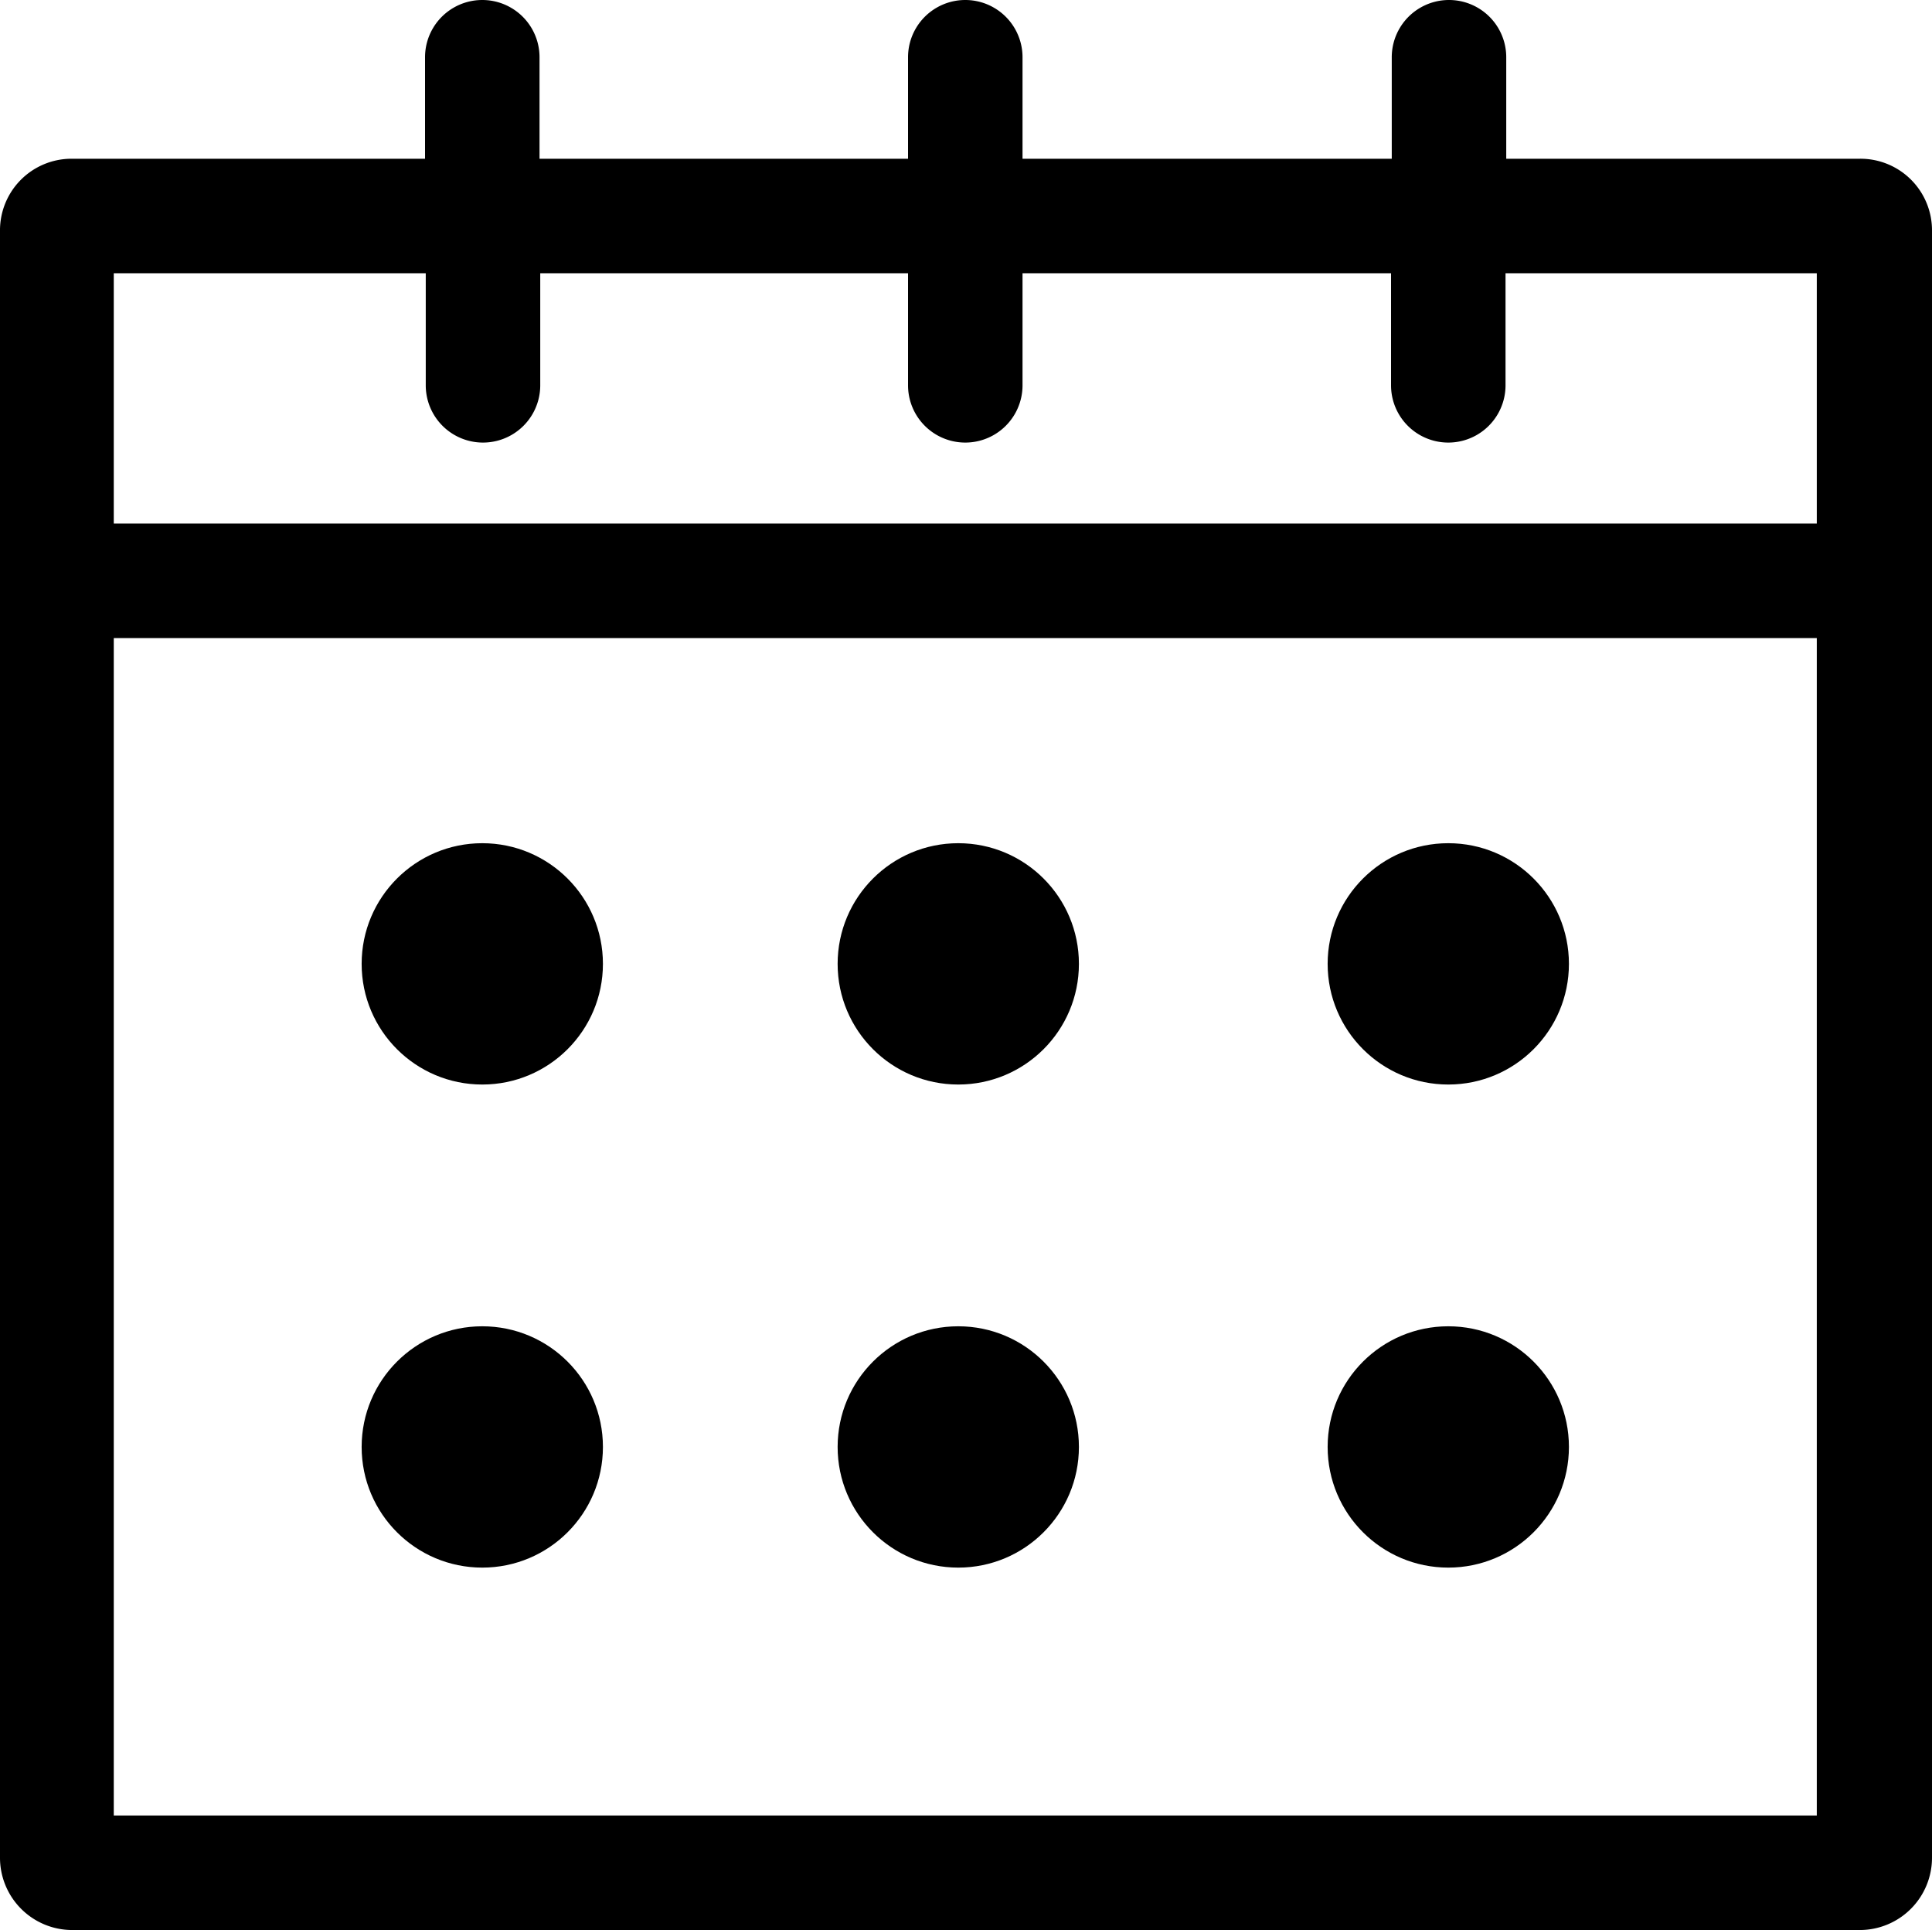 <?xml version="1.0" encoding="UTF-8"?>
<svg xmlns="http://www.w3.org/2000/svg" viewBox="0.05 0 135 134.84">
  <g id="Layer_2" data-name="Layer 2">
    <g id="Layer_1-2" data-name="Layer 1">
      <path class="cls-1" d="M130,11.09h-24.7V4a4,4,0,0,0-8,0v7.09H71.5V4a4,4,0,0,0-8,0v7.09H37.75V4a4,4,0,0,0-8,0v7.09H5.05a5,5,0,0,0-5,5.05V129.78a5.05,5.05,0,0,0,5.05,5.06H130a5.05,5.05,0,0,0,5.05-5.06V16.14A5,5,0,0,0,130,11.09Zm-100.2,8v7.83a4,4,0,0,0,8,0V19.09H63.5v7.83a4,4,0,0,0,8,0V19.09H97.25v7.83a4,4,0,1,0,8,0V19.09H127V36.58H8V19.09ZM8,126.84V44.58H127v82.26Z"></path>
      <circle class="cls-1" cx="33.75" cy="67.34" r="8.43"></circle>
      <circle class="cls-1" cx="67.01" cy="67.34" r="8.43"></circle>
      <circle class="cls-1" cx="101.25" cy="67.34" r="8.43"></circle>
      <circle class="cls-1" cx="33.75" cy="101.09" r="8.43"></circle>
      <circle class="cls-1" cx="67.01" cy="101.09" r="8.43"></circle>
      <circle class="cls-1" cx="101.25" cy="101.09" r="8.43"></circle>
    </g>
  </g>
</svg>
